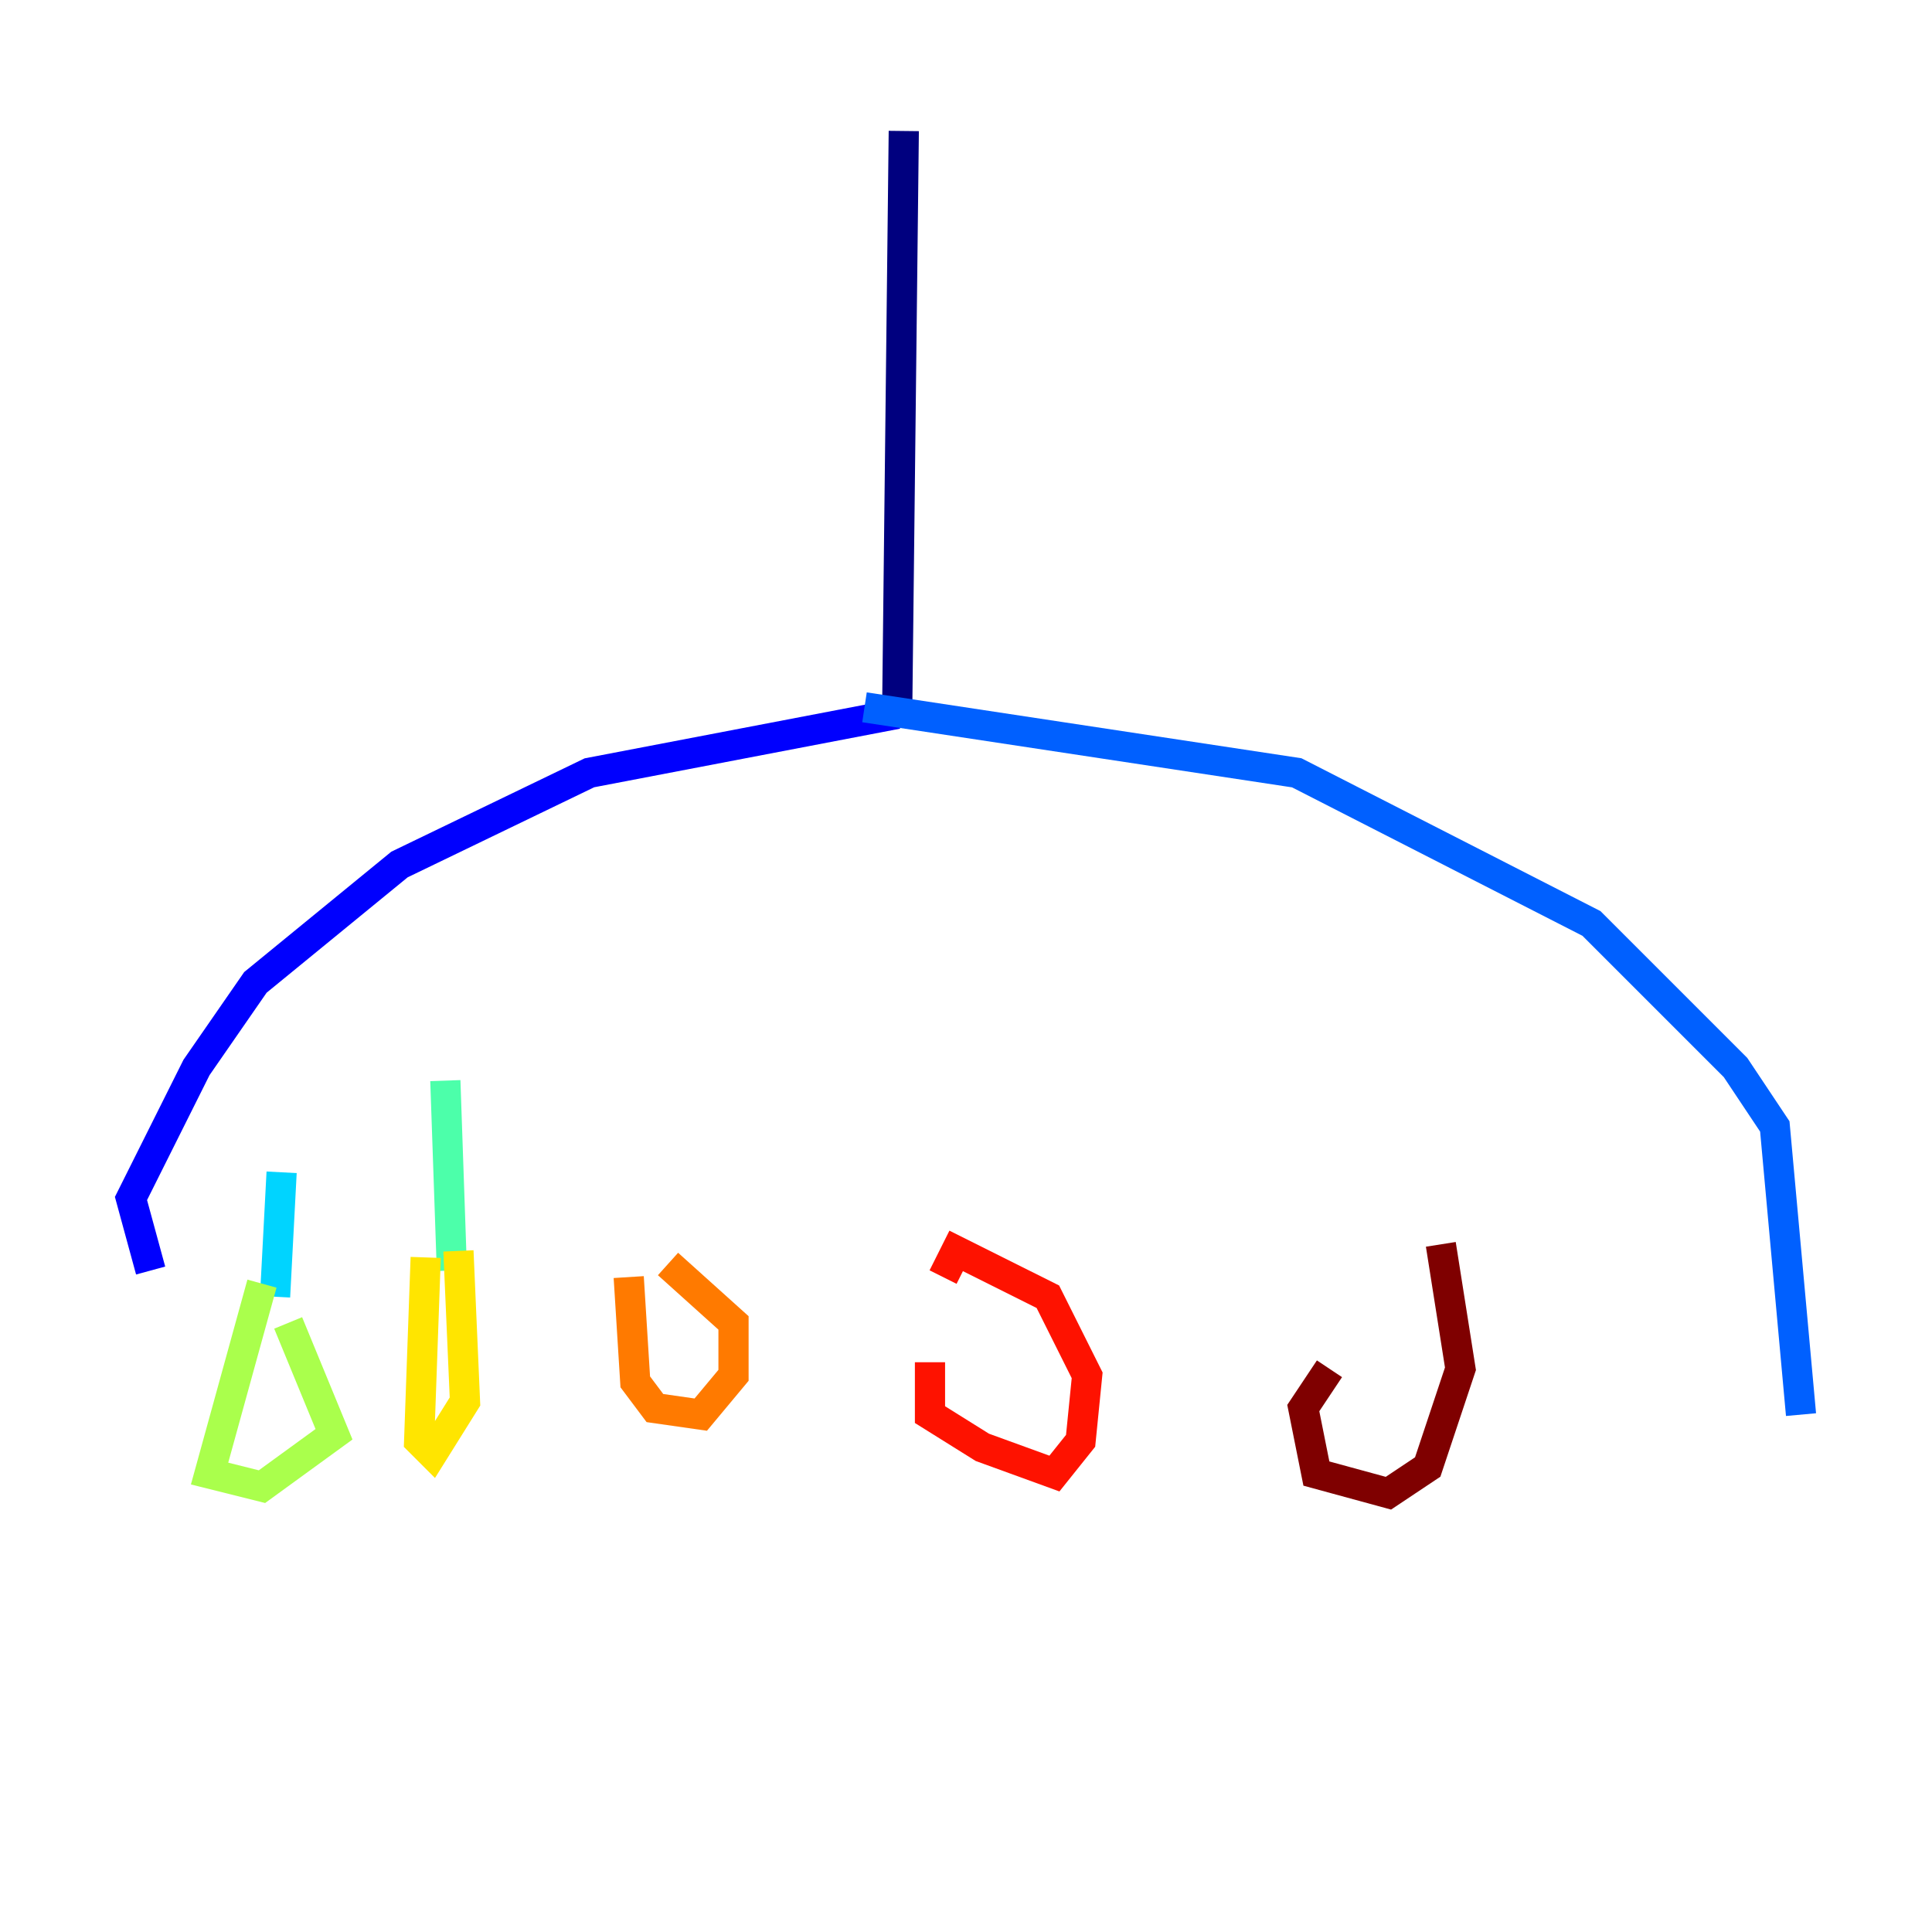 <?xml version="1.0" encoding="utf-8" ?>
<svg baseProfile="tiny" height="128" version="1.2" viewBox="0,0,128,128" width="128" xmlns="http://www.w3.org/2000/svg" xmlns:ev="http://www.w3.org/2001/xml-events" xmlns:xlink="http://www.w3.org/1999/xlink"><defs /><polyline fill="none" points="59.878,8.678 59.444,46.861" stroke="#00007f" stroke-width="2" /><polyline fill="none" points="59.444,47.295 39.051,51.2 26.468,57.275 16.922,65.085 13.017,70.725 8.678,79.403 9.98,84.176" stroke="#0000fe" stroke-width="2" /><polyline fill="none" points="57.275,46.861 85.912,51.2 105.437,61.18 114.983,70.725 117.586,74.63 119.322,93.722" stroke="#0060ff" stroke-width="2" /><polyline fill="none" points="18.224,85.912 18.658,77.668" stroke="#00d4ff" stroke-width="2" /><polyline fill="none" points="29.505,71.593 29.939,84.176" stroke="#4cffaa" stroke-width="2" /><polyline fill="none" points="17.356,85.044 13.885,97.627 17.356,98.495 22.129,95.024 19.091,87.647" stroke="#aaff4c" stroke-width="2" /><polyline fill="none" points="28.203,83.308 27.77,95.458 28.637,96.325 30.807,92.854 30.373,82.875" stroke="#ffe500" stroke-width="2" /><polyline fill="none" points="41.654,84.61 42.088,91.552 43.39,93.288 46.427,93.722 48.597,91.119 48.597,87.647 44.258,83.742" stroke="#ff7a00" stroke-width="2" /><polyline fill="none" points="61.614,90.251 61.614,93.722 65.085,95.891 69.858,97.627 71.593,95.458 72.027,91.119 69.424,85.912 63.349,82.875 62.481,84.61" stroke="#fe1200" stroke-width="2" /><polyline fill="none" points="88.081,90.685 86.346,93.288 87.214,97.627 91.986,98.929 94.59,97.193 96.759,90.685 95.458,82.441" stroke="#7f0000" stroke-width="2" /></svg>